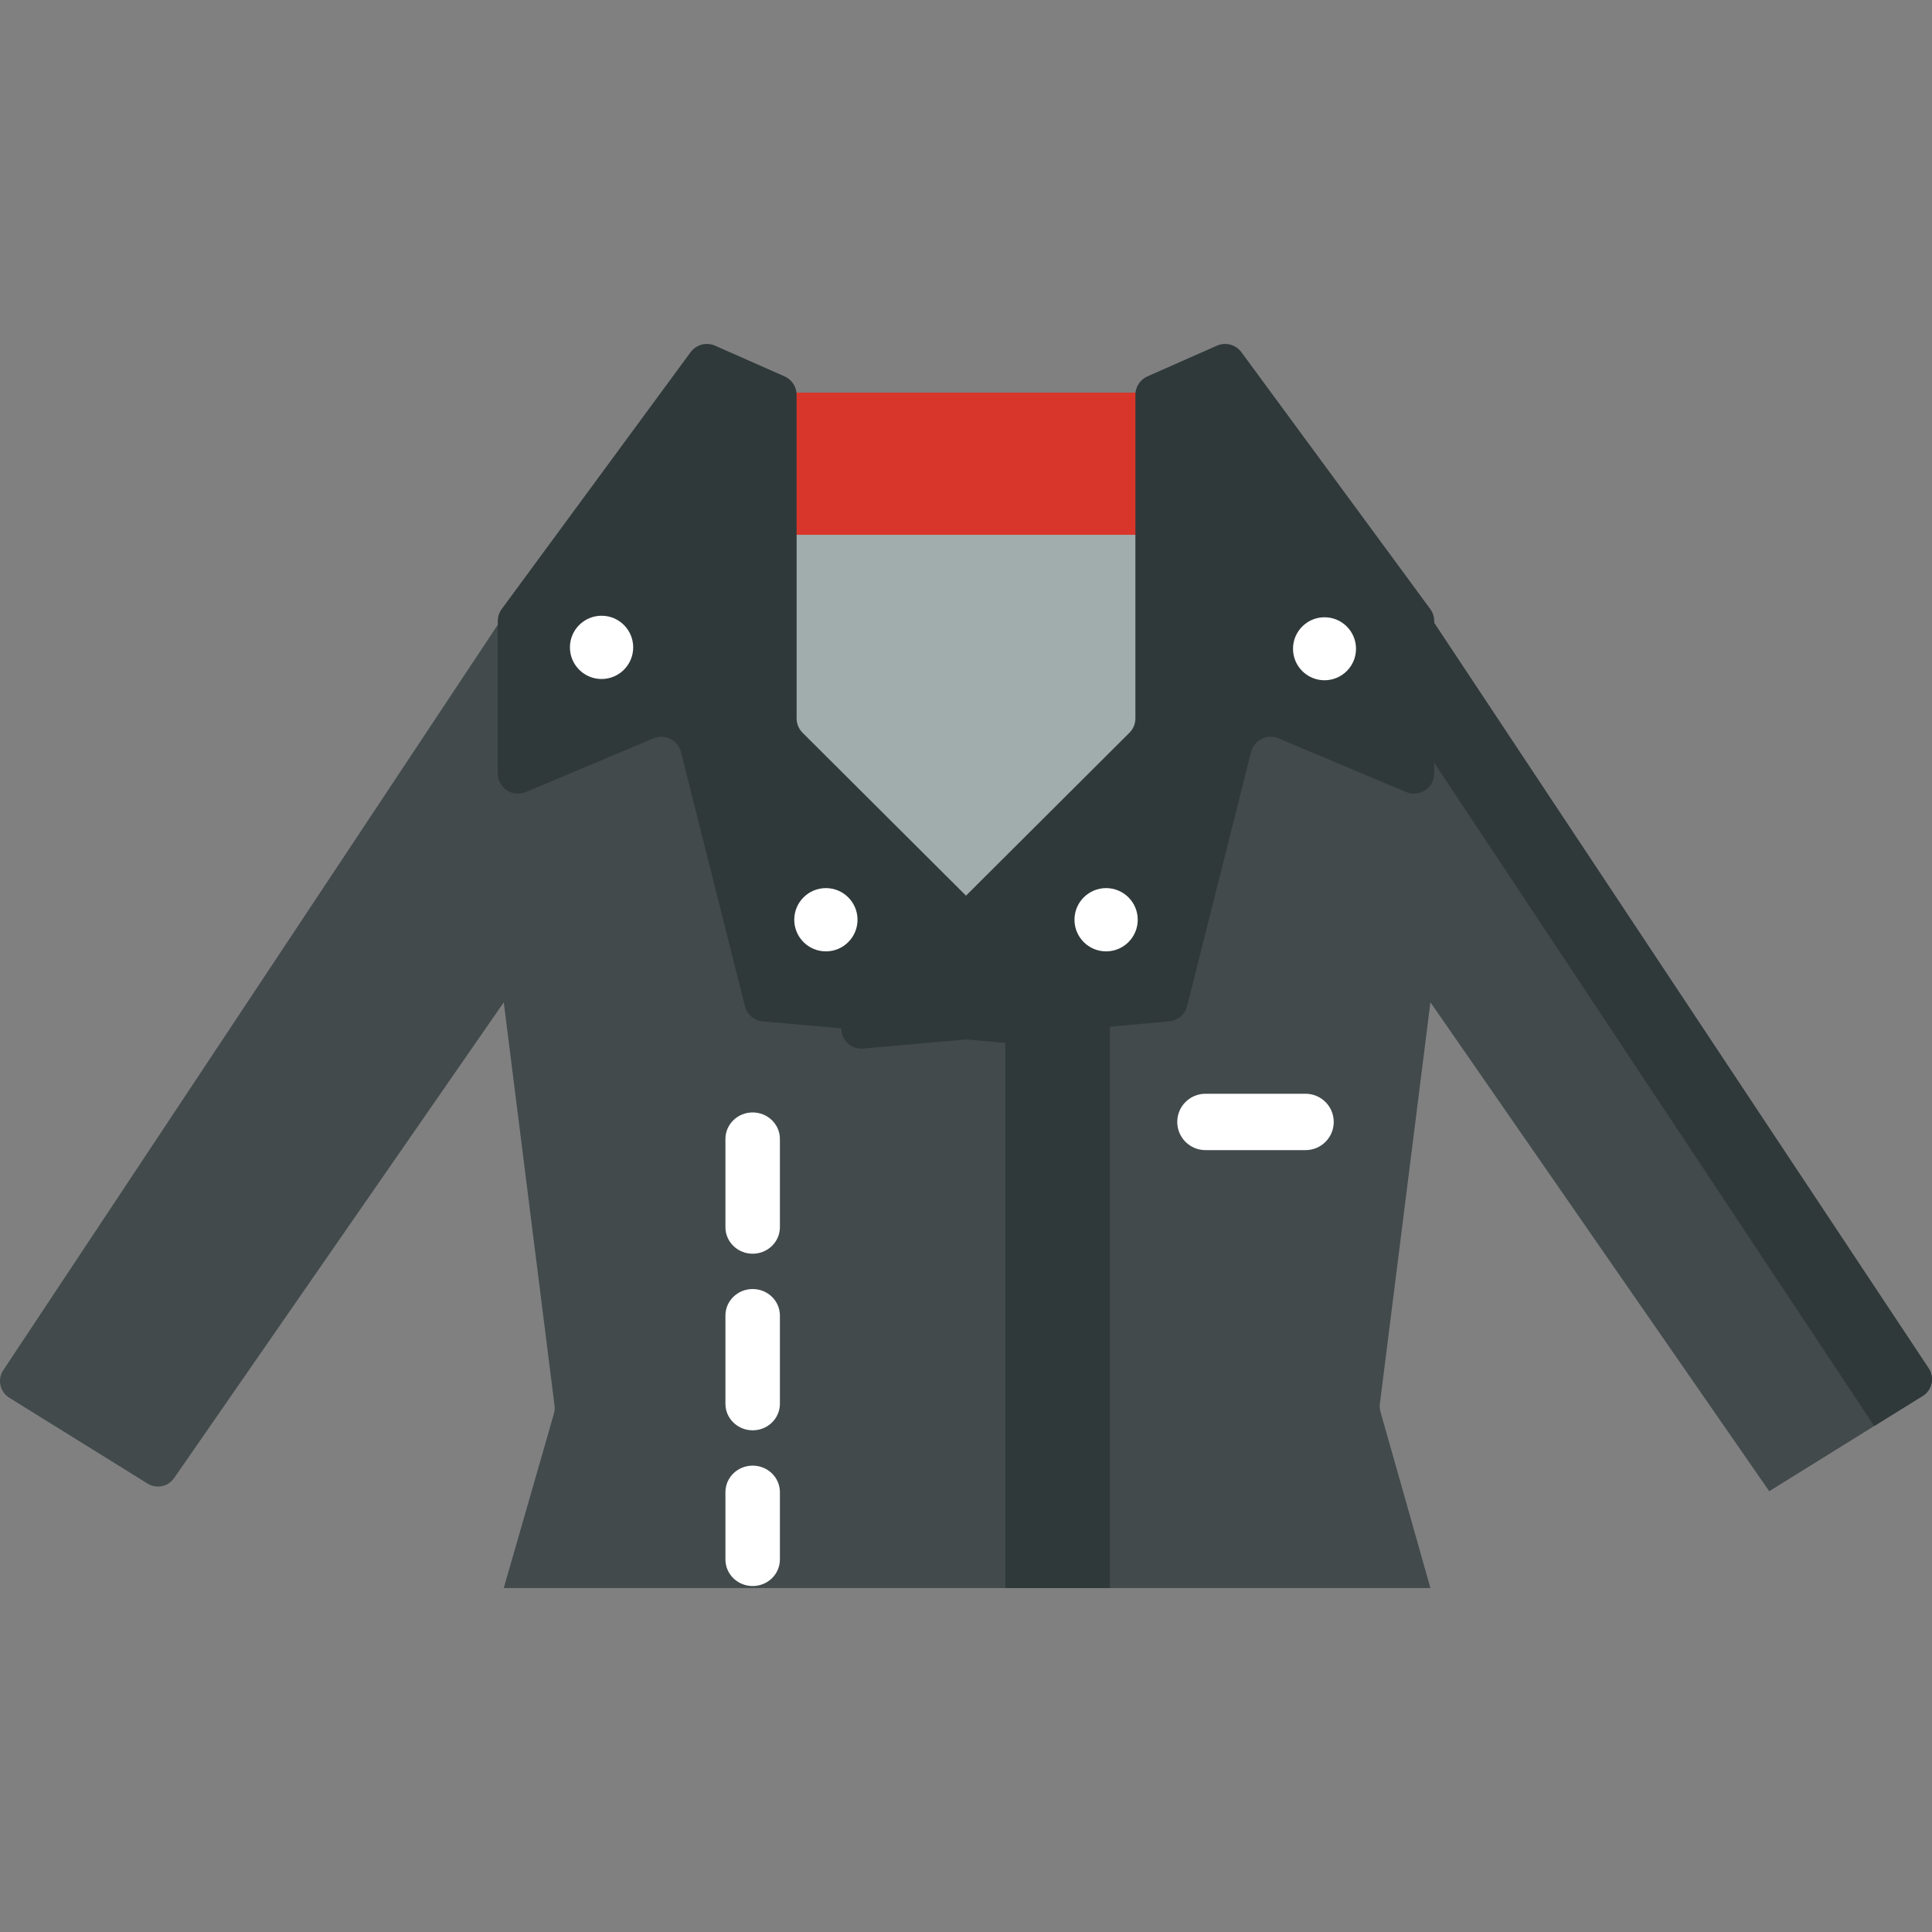 <?xml version="1.0" encoding="iso-8859-1"?>
<!-- Generator: Adobe Illustrator 19.0.0, SVG Export Plug-In . SVG Version: 6.00 Build 0)  -->
<svg xmlns="http://www.w3.org/2000/svg" xmlns:xlink="http://www.w3.org/1999/xlink" version="1.1" id="Capa_1" x="0px" y="0px" viewBox="0 0 512 512" style="enable-background:new 0 0 512 512;" xml:space="preserve">
<rect x="0" y="0" width="512" height="512" fill="#808080" stroke="none"/>
<polygon style="fill:#A1ACAD;" points="256,141.727 208.198,141.727 208.198,193.375 256,239.864 303.802,193.375 303.802,141.727   "/>
<rect x="208.2" y="104.06" style="fill:#D8362A;" width="95.61" height="37.668"/>
<path style="fill:#424A4C;" d="M379.084,163.585v0.028l-0.018-0.028l-49.199-66.9c-1.443-1.961-4.054-2.657-6.281-1.673  l-20.79,9.184v88.079l-46.205,46.058l-46.486-46.338v-87.937L189.247,94.4c-2.241-1.037-4.902-0.354-6.365,1.636l-49.378,67.144  L0.866,363.126c-1.619,2.441-0.9,5.737,1.588,7.282l36.672,22.768c2.35,1.459,5.431,0.82,7.007-1.454l87.37-126.095l13.46,106.913  c0.088,0.699,0.033,1.408-0.162,2.084l-13.299,46.226h160.612h84.968l-13.247-46.741c-0.19-0.671-0.243-1.373-0.156-2.064  l13.4-106.433l89.776,129.567l0.013-0.008l0.006,0.008l40.67-25.25c2.488-1.545,3.207-4.841,1.588-7.282L379.084,163.585z"/>
<g>
	<path style="fill:#30393A;" d="M509.546,369.928l-12.855,7.981L379.084,200.623v-37.037l48.947,73.786l83.103,125.275   C512.753,365.087,512.034,368.383,509.546,369.928z"/>
	<polygon style="fill:#30393A;" points="294.134,258.9 294.134,420.85 266.438,420.85 266.438,256.155  "/>
	<path style="fill:#30393A;" d="M224.527,268.732l74.785-74.547c1.01-1.007,1.578-2.375,1.578-3.802V104.65   c0-2.126,1.254-4.051,3.199-4.91l18.405-8.131c2.303-1.017,5.003-0.298,6.494,1.73l50.051,68.066   c0.678,0.922,1.043,2.036,1.043,3.18v40.368c0,3.839-3.912,6.437-7.451,4.948l-33.807-14.227c-3.031-1.275-6.486,0.449-7.288,3.638   l-16.943,67.334c-0.557,2.215-2.456,3.835-4.731,4.037l-81.072,7.197C223.792,278.325,220.972,272.275,224.527,268.732z"/>
	<path style="fill:#30393A;" d="M287.473,268.732l-74.785-74.547c-1.01-1.007-1.578-2.375-1.578-3.802V104.65   c0-2.126-1.254-4.051-3.199-4.91l-18.405-8.131c-2.303-1.017-5.003-0.298-6.494,1.73l-50.05,68.066   c-0.678,0.922-1.043,2.036-1.043,3.18v40.368c0,3.839,3.912,6.437,7.451,4.948l33.807-14.227c3.031-1.275,6.486,0.449,7.288,3.638   l16.943,67.334c0.557,2.215,2.456,3.835,4.731,4.037l81.072,7.197C288.208,278.325,291.028,272.275,287.473,268.732z"/>
</g>
<g>
	<circle style="fill:#FFFFFF;" cx="351.01" cy="171.93" r="8.347"/>
	<circle style="fill:#FFFFFF;" cx="159.42" cy="171.56" r="8.383"/>
	<circle style="fill:#FFFFFF;" cx="293.13" cy="243.74" r="8.383"/>
	<circle style="fill:#FFFFFF;" cx="218.87" cy="243.74" r="8.383"/>
	<path style="fill:#FFFFFF;" d="M199.464,420.314c-3.986,0-7.218-3.143-7.218-7.02v-17.866c0-3.878,3.232-7.02,7.218-7.02   s7.218,3.143,7.218,7.02v17.866C206.682,417.171,203.451,420.314,199.464,420.314z M199.464,379.048   c-3.986,0-7.218-3.143-7.218-7.02v-23.4c0-3.878,3.232-7.02,7.218-7.02s7.218,3.143,7.218,7.02v23.4   C206.682,375.905,203.451,379.048,199.464,379.048z M199.464,332.247c-3.986,0-7.218-3.143-7.218-7.02v-23.4   c0-3.878,3.232-7.02,7.218-7.02s7.218,3.143,7.218,7.02v23.4C206.682,329.104,203.451,332.247,199.464,332.247z"/>
	<path style="fill:#FFFFFF;" d="M345.988,304.793h-26.537c-4.124,0-7.468-3.343-7.468-7.468s3.343-7.468,7.468-7.468h26.537   c4.124,0,7.468,3.343,7.468,7.468S350.112,304.793,345.988,304.793z"/>
</g>
<g>
</g>
<g>
</g>
<g>
</g>
<g>
</g>
<g>
</g>
<g>
</g>
<g>
</g>
<g>
</g>
<g>
</g>
<g>
</g>
<g>
</g>
<g>
</g>
<g>
</g>
<g>
</g>
<g>
</g>
</svg>
